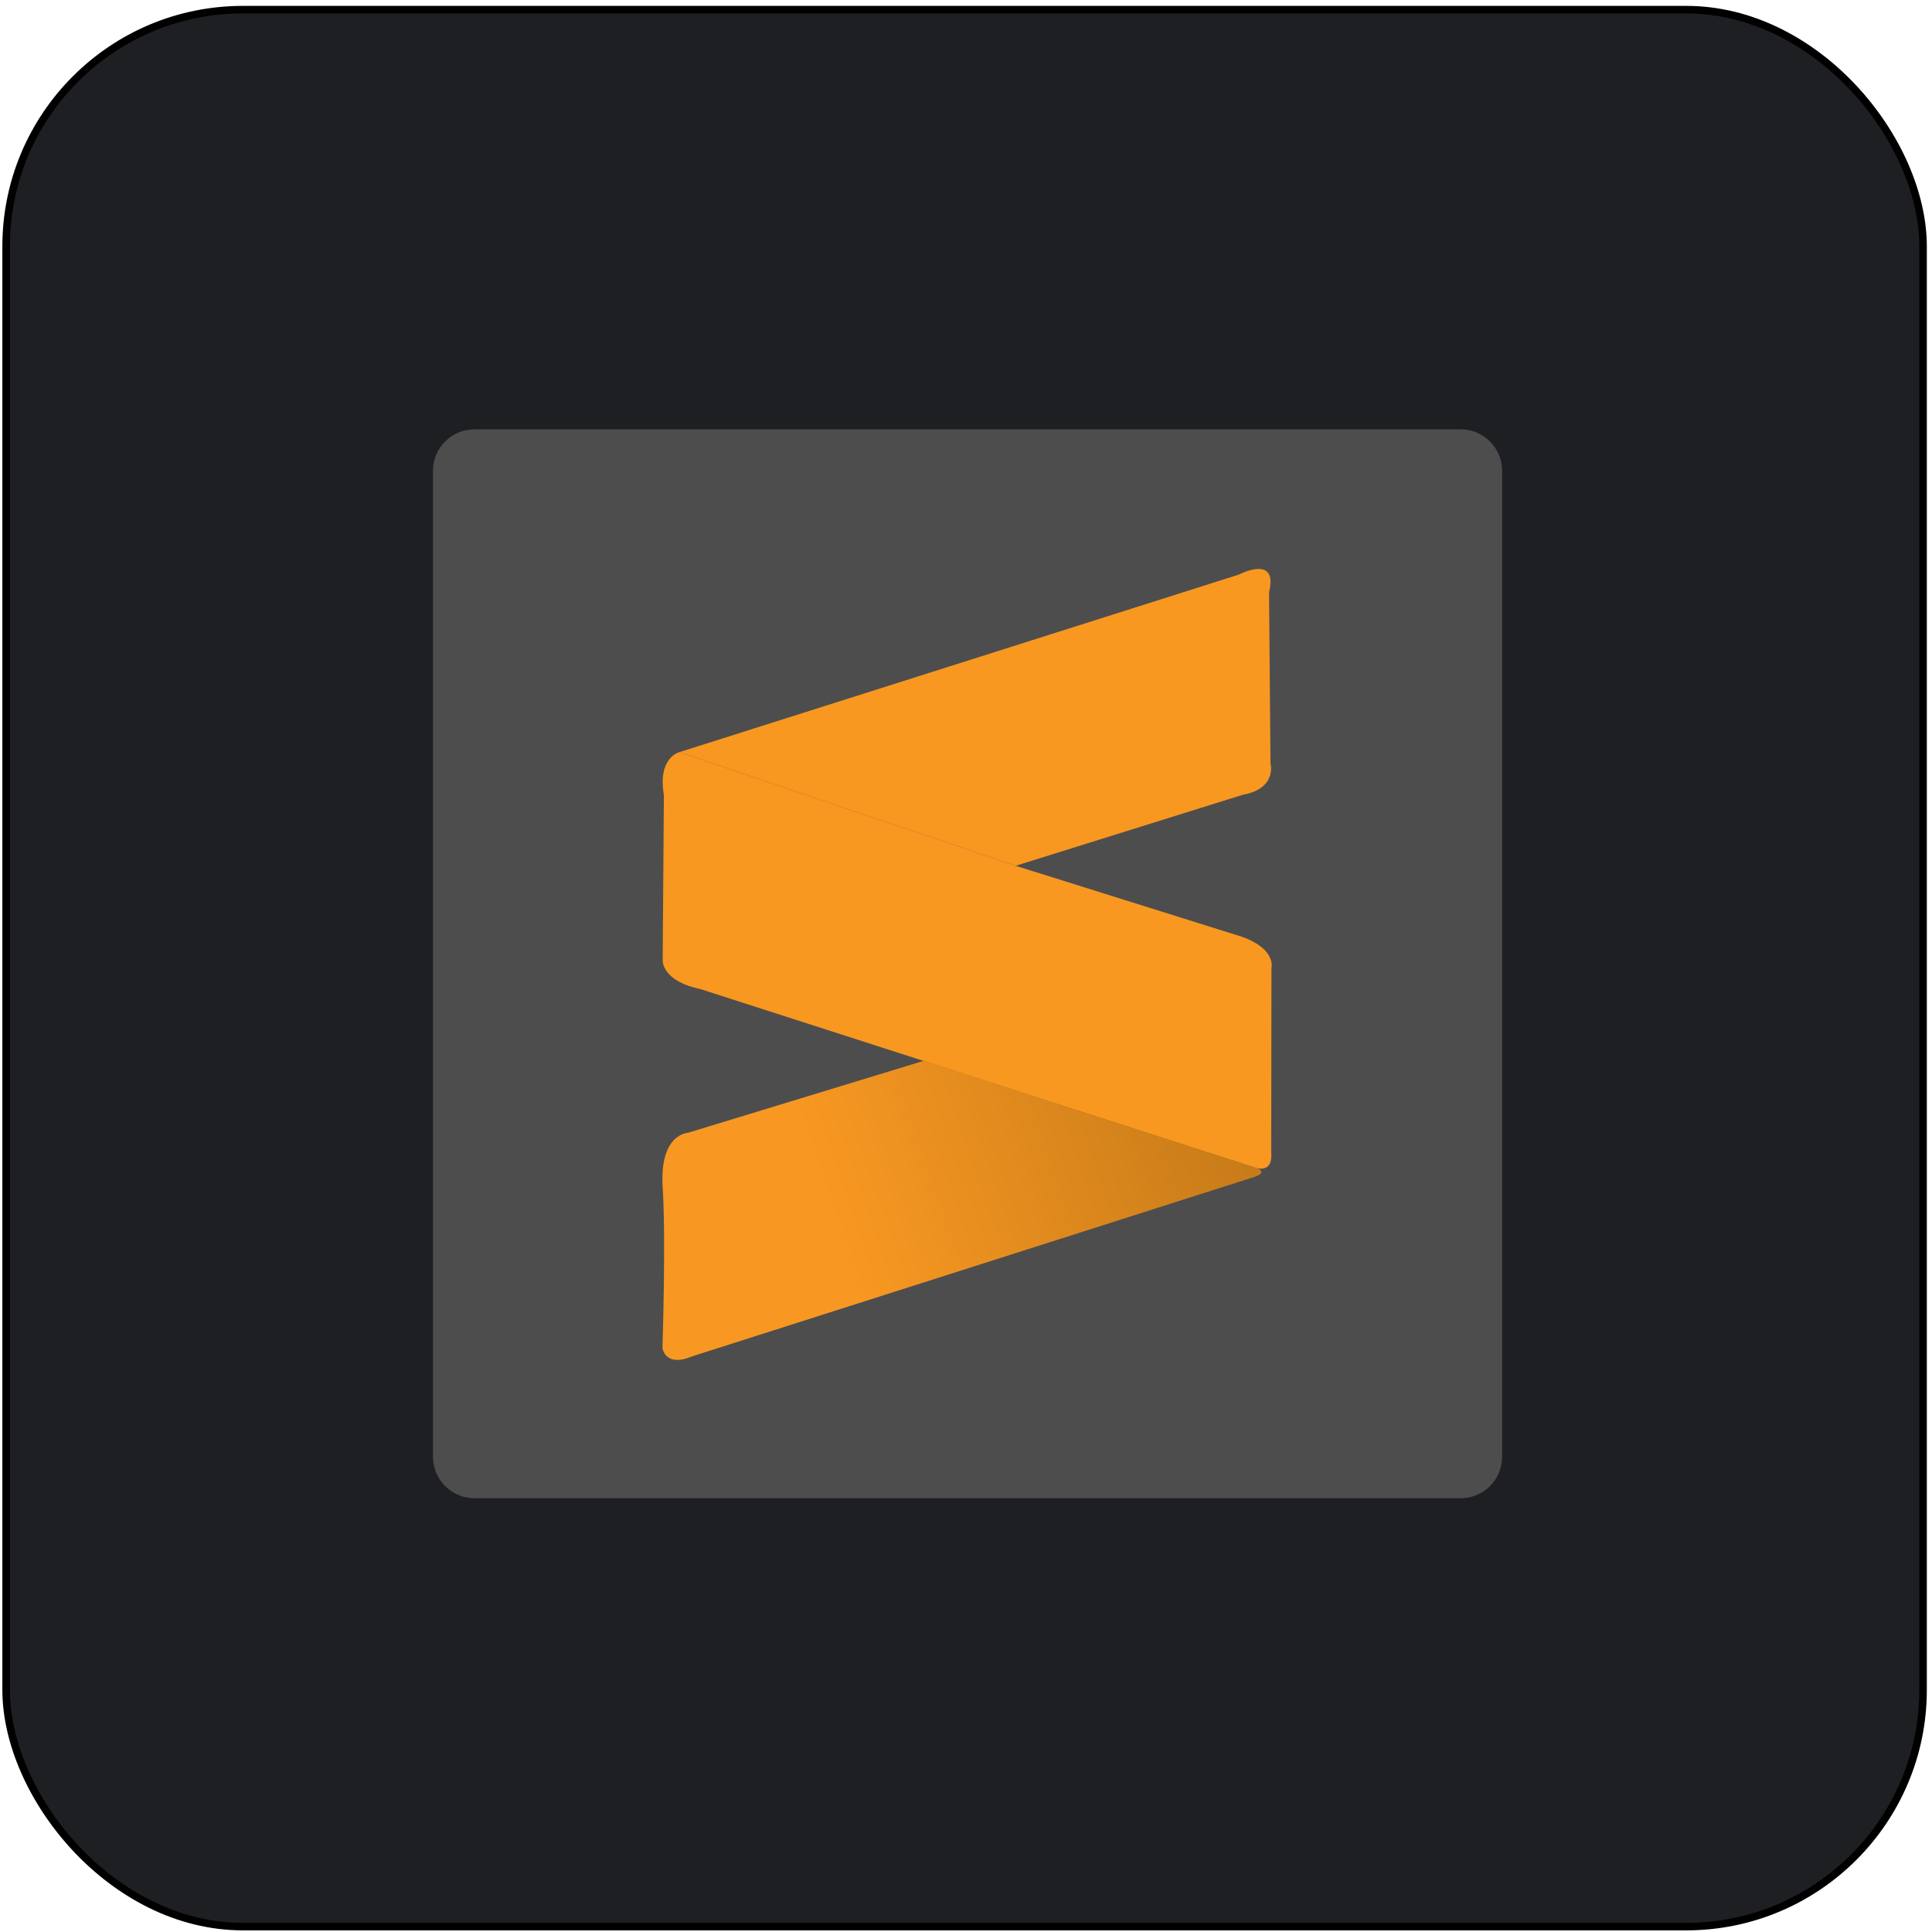<svg width="257" height="257" viewBox="0 0 257 257" fill="none" xmlns="http://www.w3.org/2000/svg">
<rect x="0.813" y="1.282" width="255" height="255" rx="31.5" fill="#1D1F23"/>
<rect x="0.813" y="1.282" width="255" height="255" rx="31.5" stroke="black"/>
<path d="M194.31 199.3H63.101C60.077 199.3 57.594 196.817 57.594 193.793V62.617C57.594 59.593 60.077 57.11 63.101 57.11H194.31C197.334 57.11 199.817 59.593 199.817 62.617V193.825C199.785 196.849 197.334 199.3 194.31 199.3V199.3Z" fill="#4D4D4E"/>
<path d="M90.381 100.05L164.802 76.431C164.802 76.431 170.086 73.662 168.813 78.787L169.004 101.546C169.004 101.546 169.927 104.889 165.343 105.716L135.104 115.17L90.381 100.05Z" fill="#F89820"/>
<path d="M90.381 100.05C90.381 100.05 87.452 100.751 88.312 105.748L88.153 127.68C88.153 127.68 87.898 130.449 93.15 131.563L166.903 155.309C166.903 155.309 169.386 156.296 169.099 153.24L169.131 128.794C169.131 128.794 169.832 126.279 165.248 124.624L135.104 115.17L90.381 100.05Z" fill="#F89820"/>
<path d="M122.88 141.113L91.495 150.694C91.495 150.694 87.707 150.821 88.153 157.92C88.598 165.018 88.121 179.31 88.121 179.31C88.121 179.31 88.439 181.952 92.068 180.424L166.489 156.678C166.489 156.678 169.131 156.01 166.903 155.278C164.675 154.577 122.88 141.113 122.88 141.113V141.113Z" fill="url(#paint0_linear_301_8911)"/>
<defs>
<linearGradient id="paint0_linear_301_8911" x1="92.475" y1="166.303" x2="167.757" y2="140.256" gradientUnits="userSpaceOnUse">
<stop offset="0.233" stop-color="#F89822"/>
<stop offset="1" stop-color="#C27818"/>
</linearGradient>
</defs>
</svg>
